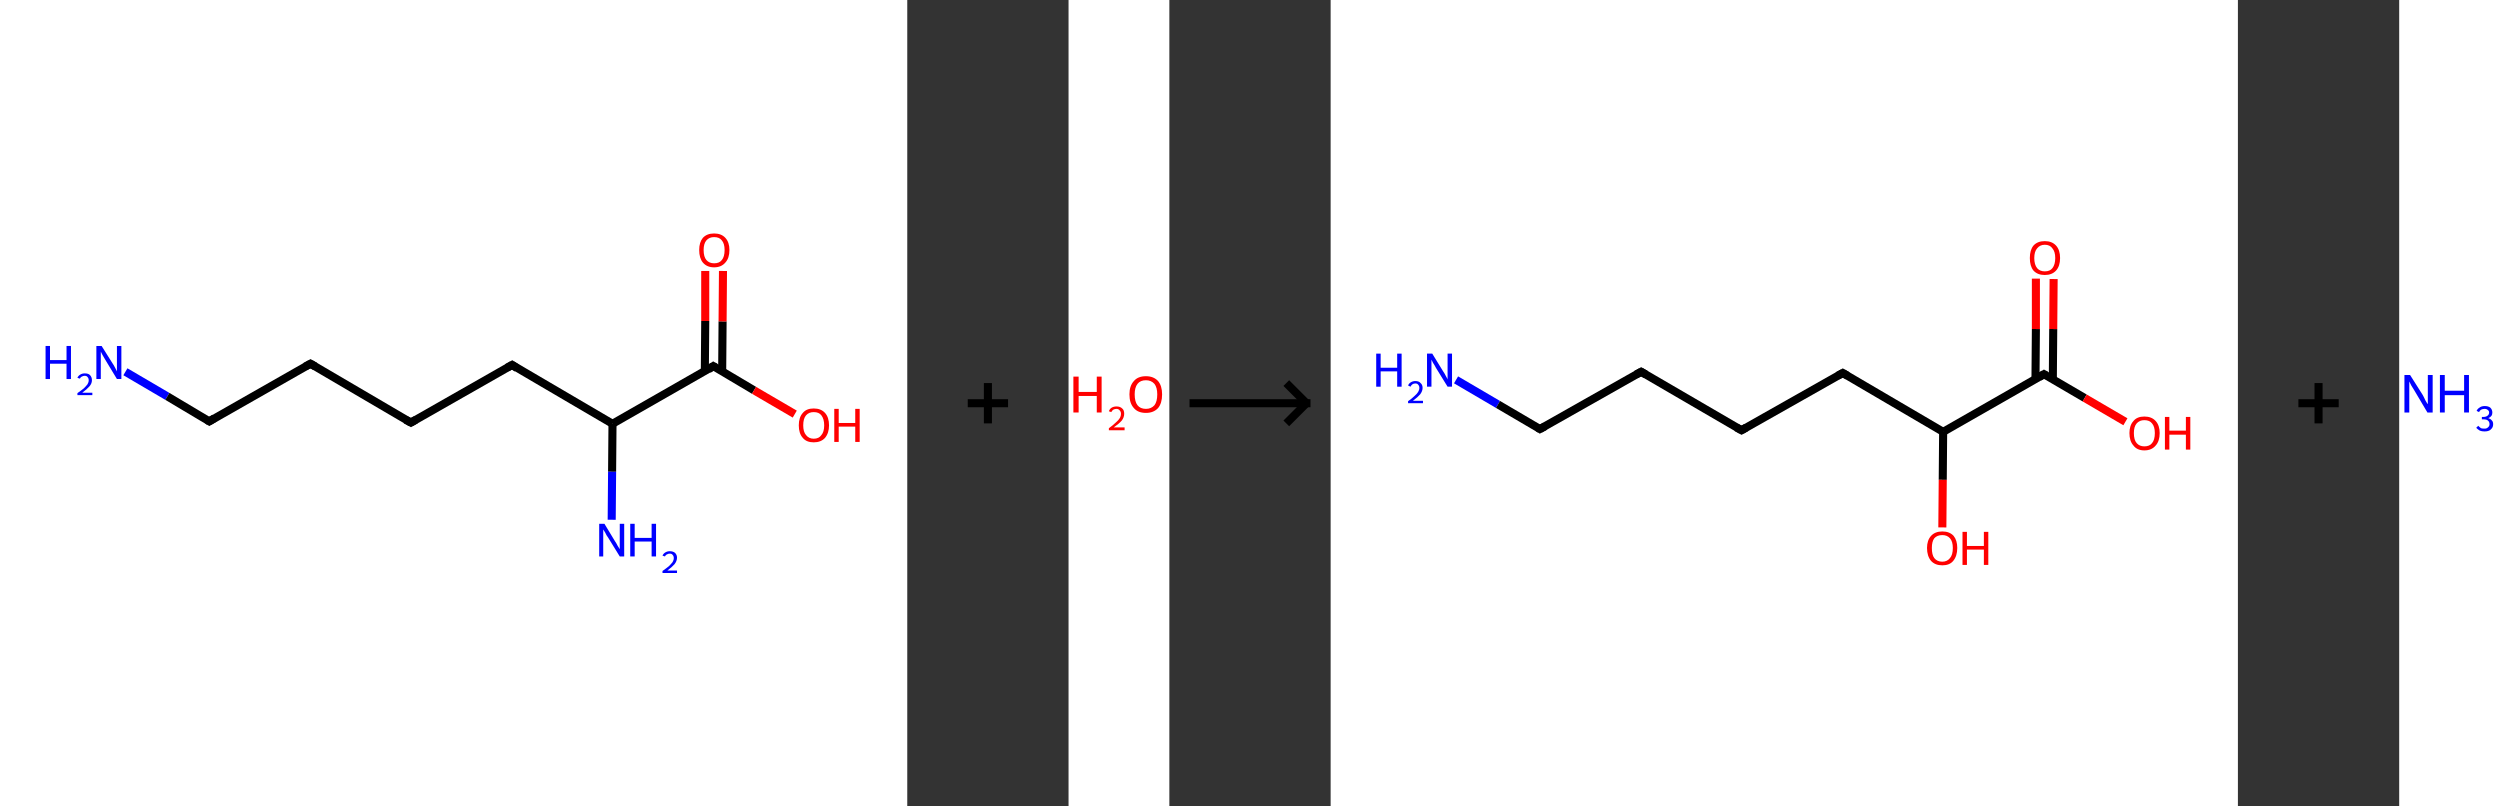 <?xml version='1.0' encoding='ASCII' standalone='yes'?>
<svg xmlns="http://www.w3.org/2000/svg" xmlns:xlink="http://www.w3.org/1999/xlink" version="1.1" width="620.0px" viewBox="0 0 620.0 200.0" height="200.0px">
  <rect x="0" y="0" width="620.0" height="200.0" fill="#333333" stroke="none"/>
  <g>
    <g transform="translate(0, 0) scale(1 1) "><!-- END OF HEADER -->
<rect style="opacity:1.0;fill:#FFFFFF;stroke:none" width="225.0" height="200.0" x="0.0" y="0.0"> </rect>
<path class="bond-0 atom-0 atom-1" d="M 31.1,92.2 L 41.5,98.3" style="fill:none;fill-rule:evenodd;stroke:#0000FF;stroke-width:2.0px;stroke-linecap:butt;stroke-linejoin:miter;stroke-opacity:1"/>
<path class="bond-0 atom-0 atom-1" d="M 41.5,98.3 L 51.9,104.5" style="fill:none;fill-rule:evenodd;stroke:#000000;stroke-width:2.0px;stroke-linecap:butt;stroke-linejoin:miter;stroke-opacity:1"/>
<path class="bond-1 atom-1 atom-2" d="M 51.9,104.5 L 77.0,90.2" style="fill:none;fill-rule:evenodd;stroke:#000000;stroke-width:2.0px;stroke-linecap:butt;stroke-linejoin:miter;stroke-opacity:1"/>
<path class="bond-2 atom-2 atom-3" d="M 77.0,90.2 L 101.9,104.8" style="fill:none;fill-rule:evenodd;stroke:#000000;stroke-width:2.0px;stroke-linecap:butt;stroke-linejoin:miter;stroke-opacity:1"/>
<path class="bond-3 atom-3 atom-4" d="M 101.9,104.8 L 127.0,90.5" style="fill:none;fill-rule:evenodd;stroke:#000000;stroke-width:2.0px;stroke-linecap:butt;stroke-linejoin:miter;stroke-opacity:1"/>
<path class="bond-4 atom-4 atom-5" d="M 127.0,90.5 L 151.9,105.1" style="fill:none;fill-rule:evenodd;stroke:#000000;stroke-width:2.0px;stroke-linecap:butt;stroke-linejoin:miter;stroke-opacity:1"/>
<path class="bond-5 atom-5 atom-6" d="M 151.9,105.1 L 151.8,117.0" style="fill:none;fill-rule:evenodd;stroke:#000000;stroke-width:2.0px;stroke-linecap:butt;stroke-linejoin:miter;stroke-opacity:1"/>
<path class="bond-5 atom-5 atom-6" d="M 151.8,117.0 L 151.7,128.9" style="fill:none;fill-rule:evenodd;stroke:#0000FF;stroke-width:2.0px;stroke-linecap:butt;stroke-linejoin:miter;stroke-opacity:1"/>
<path class="bond-6 atom-5 atom-7" d="M 151.9,105.1 L 176.9,90.8" style="fill:none;fill-rule:evenodd;stroke:#000000;stroke-width:2.0px;stroke-linecap:butt;stroke-linejoin:miter;stroke-opacity:1"/>
<path class="bond-7 atom-7 atom-8" d="M 179.1,92.1 L 179.2,79.7" style="fill:none;fill-rule:evenodd;stroke:#000000;stroke-width:2.0px;stroke-linecap:butt;stroke-linejoin:miter;stroke-opacity:1"/>
<path class="bond-7 atom-7 atom-8" d="M 179.2,79.7 L 179.3,67.2" style="fill:none;fill-rule:evenodd;stroke:#FF0000;stroke-width:2.0px;stroke-linecap:butt;stroke-linejoin:miter;stroke-opacity:1"/>
<path class="bond-7 atom-7 atom-8" d="M 174.8,92.1 L 174.9,79.6" style="fill:none;fill-rule:evenodd;stroke:#000000;stroke-width:2.0px;stroke-linecap:butt;stroke-linejoin:miter;stroke-opacity:1"/>
<path class="bond-7 atom-7 atom-8" d="M 174.9,79.6 L 174.9,67.2" style="fill:none;fill-rule:evenodd;stroke:#FF0000;stroke-width:2.0px;stroke-linecap:butt;stroke-linejoin:miter;stroke-opacity:1"/>
<path class="bond-8 atom-7 atom-9" d="M 176.9,90.8 L 187.0,96.8" style="fill:none;fill-rule:evenodd;stroke:#000000;stroke-width:2.0px;stroke-linecap:butt;stroke-linejoin:miter;stroke-opacity:1"/>
<path class="bond-8 atom-7 atom-9" d="M 187.0,96.8 L 197.1,102.7" style="fill:none;fill-rule:evenodd;stroke:#FF0000;stroke-width:2.0px;stroke-linecap:butt;stroke-linejoin:miter;stroke-opacity:1"/>
<path d="M 51.4,104.2 L 51.9,104.5 L 53.2,103.7" style="fill:none;stroke:#000000;stroke-width:2.0px;stroke-linecap:butt;stroke-linejoin:miter;stroke-opacity:1;"/>
<path d="M 75.7,90.9 L 77.0,90.2 L 78.2,90.9" style="fill:none;stroke:#000000;stroke-width:2.0px;stroke-linecap:butt;stroke-linejoin:miter;stroke-opacity:1;"/>
<path d="M 100.6,104.1 L 101.9,104.8 L 103.1,104.1" style="fill:none;stroke:#000000;stroke-width:2.0px;stroke-linecap:butt;stroke-linejoin:miter;stroke-opacity:1;"/>
<path d="M 125.7,91.2 L 127.0,90.5 L 128.2,91.3" style="fill:none;stroke:#000000;stroke-width:2.0px;stroke-linecap:butt;stroke-linejoin:miter;stroke-opacity:1;"/>
<path d="M 175.7,91.6 L 176.9,90.8 L 177.4,91.1" style="fill:none;stroke:#000000;stroke-width:2.0px;stroke-linecap:butt;stroke-linejoin:miter;stroke-opacity:1;"/>
<path class="atom-0" d="M 11.3 85.8 L 12.4 85.8 L 12.4 89.3 L 16.5 89.3 L 16.5 85.8 L 17.6 85.8 L 17.6 94.0 L 16.5 94.0 L 16.5 90.2 L 12.4 90.2 L 12.4 94.0 L 11.3 94.0 L 11.3 85.8 " fill="#0000FF"/>
<path class="atom-0" d="M 19.2 93.7 Q 19.4 93.2, 19.9 92.9 Q 20.4 92.6, 21.0 92.6 Q 21.9 92.6, 22.3 93.0 Q 22.8 93.5, 22.8 94.3 Q 22.8 95.1, 22.2 95.8 Q 21.6 96.5, 20.4 97.4 L 22.9 97.4 L 22.9 98.0 L 19.2 98.0 L 19.2 97.5 Q 20.2 96.8, 20.8 96.3 Q 21.4 95.7, 21.7 95.3 Q 22.0 94.8, 22.0 94.3 Q 22.0 93.8, 21.7 93.5 Q 21.5 93.2, 21.0 93.2 Q 20.6 93.2, 20.3 93.4 Q 20.0 93.5, 19.8 93.9 L 19.2 93.7 " fill="#0000FF"/>
<path class="atom-0" d="M 25.2 85.8 L 27.9 90.1 Q 28.2 90.5, 28.6 91.3 Q 29.0 92.1, 29.0 92.1 L 29.0 85.8 L 30.1 85.8 L 30.1 94.0 L 29.0 94.0 L 26.1 89.2 Q 25.8 88.7, 25.4 88.0 Q 25.1 87.4, 25.0 87.2 L 25.0 94.0 L 23.9 94.0 L 23.9 85.8 L 25.2 85.8 " fill="#0000FF"/>
<path class="atom-6" d="M 149.9 129.9 L 152.5 134.2 Q 152.8 134.6, 153.2 135.4 Q 153.7 136.2, 153.7 136.2 L 153.7 129.9 L 154.8 129.9 L 154.8 138.0 L 153.7 138.0 L 150.8 133.3 Q 150.4 132.8, 150.1 132.1 Q 149.7 131.5, 149.6 131.3 L 149.6 138.0 L 148.6 138.0 L 148.6 129.9 L 149.9 129.9 " fill="#0000FF"/>
<path class="atom-6" d="M 156.3 129.9 L 157.4 129.9 L 157.4 133.4 L 161.6 133.4 L 161.6 129.9 L 162.7 129.9 L 162.7 138.0 L 161.6 138.0 L 161.6 134.3 L 157.4 134.3 L 157.4 138.0 L 156.3 138.0 L 156.3 129.9 " fill="#0000FF"/>
<path class="atom-6" d="M 164.3 137.8 Q 164.5 137.3, 165.0 137.0 Q 165.5 136.7, 166.1 136.7 Q 166.9 136.7, 167.4 137.1 Q 167.9 137.6, 167.9 138.3 Q 167.9 139.1, 167.3 139.9 Q 166.7 140.6, 165.5 141.5 L 167.9 141.5 L 167.9 142.1 L 164.3 142.1 L 164.3 141.6 Q 165.3 140.9, 165.9 140.4 Q 166.5 139.8, 166.8 139.4 Q 167.1 138.9, 167.1 138.4 Q 167.1 137.9, 166.8 137.6 Q 166.6 137.3, 166.1 137.3 Q 165.7 137.3, 165.4 137.5 Q 165.1 137.6, 164.9 138.0 L 164.3 137.8 " fill="#0000FF"/>
<path class="atom-8" d="M 173.4 62.0 Q 173.4 60.1, 174.3 59.0 Q 175.3 57.9, 177.1 57.9 Q 178.9 57.9, 179.9 59.0 Q 180.9 60.1, 180.9 62.0 Q 180.9 64.0, 179.9 65.1 Q 178.9 66.3, 177.1 66.3 Q 175.3 66.3, 174.3 65.1 Q 173.4 64.0, 173.4 62.0 M 177.1 65.3 Q 178.4 65.3, 179.0 64.5 Q 179.7 63.7, 179.7 62.0 Q 179.7 60.4, 179.0 59.6 Q 178.4 58.8, 177.1 58.8 Q 175.9 58.8, 175.2 59.6 Q 174.5 60.4, 174.5 62.0 Q 174.5 63.7, 175.2 64.5 Q 175.9 65.3, 177.1 65.3 " fill="#FF0000"/>
<path class="atom-9" d="M 198.1 105.5 Q 198.1 103.5, 199.1 102.4 Q 200.0 101.3, 201.8 101.3 Q 203.6 101.3, 204.6 102.4 Q 205.6 103.5, 205.6 105.5 Q 205.6 107.4, 204.6 108.6 Q 203.6 109.7, 201.8 109.7 Q 200.0 109.7, 199.1 108.6 Q 198.1 107.5, 198.1 105.5 M 201.8 108.8 Q 203.1 108.8, 203.7 107.9 Q 204.4 107.1, 204.4 105.5 Q 204.4 103.9, 203.7 103.0 Q 203.1 102.2, 201.8 102.2 Q 200.6 102.2, 199.9 103.0 Q 199.2 103.8, 199.2 105.5 Q 199.2 107.1, 199.9 107.9 Q 200.6 108.8, 201.8 108.8 " fill="#FF0000"/>
<path class="atom-9" d="M 206.9 101.4 L 208.0 101.4 L 208.0 104.9 L 212.1 104.9 L 212.1 101.4 L 213.2 101.4 L 213.2 109.6 L 212.1 109.6 L 212.1 105.8 L 208.0 105.8 L 208.0 109.6 L 206.9 109.6 L 206.9 101.4 " fill="#FF0000"/>
</g>
    <g transform="translate(225.0, 0) scale(1 1) "><line x1="15" y1="100" x2="25" y2="100" style="stroke:rgb(0,0,0);stroke-width:2"/>
  <line x1="20" y1="95" x2="20" y2="105" style="stroke:rgb(0,0,0);stroke-width:2"/>
</g>
    <g transform="translate(265.0, 0) scale(1 1) "><!-- END OF HEADER -->
<rect style="opacity:1.0;fill:#FFFFFF;stroke:none" width="25.0" height="200.0" x="0.0" y="0.0"> </rect>
<path class="atom-0" d="M 1.2 93.4 L 2.5 93.4 L 2.5 97.2 L 7.0 97.2 L 7.0 93.4 L 8.2 93.4 L 8.2 102.3 L 7.0 102.3 L 7.0 98.2 L 2.5 98.2 L 2.5 102.3 L 1.2 102.3 L 1.2 93.4 " fill="#FF0000"/>
<path class="atom-0" d="M 10.0 102.0 Q 10.2 101.4, 10.7 101.1 Q 11.2 100.8, 11.9 100.8 Q 12.8 100.8, 13.3 101.3 Q 13.8 101.7, 13.8 102.6 Q 13.8 103.5, 13.2 104.3 Q 12.5 105.1, 11.2 106.0 L 13.9 106.0 L 13.9 106.7 L 10.0 106.7 L 10.0 106.2 Q 11.1 105.4, 11.7 104.8 Q 12.4 104.2, 12.7 103.7 Q 13.0 103.2, 13.0 102.6 Q 13.0 102.1, 12.7 101.8 Q 12.4 101.4, 11.9 101.4 Q 11.5 101.4, 11.1 101.6 Q 10.8 101.8, 10.6 102.2 L 10.0 102.0 " fill="#FF0000"/>
<path class="atom-0" d="M 15.1 97.8 Q 15.1 95.7, 16.2 94.5 Q 17.2 93.3, 19.2 93.3 Q 21.1 93.3, 22.2 94.5 Q 23.2 95.7, 23.2 97.8 Q 23.2 100.0, 22.2 101.2 Q 21.1 102.4, 19.2 102.4 Q 17.2 102.4, 16.2 101.2 Q 15.1 100.0, 15.1 97.8 M 19.2 101.4 Q 20.5 101.4, 21.3 100.5 Q 22.0 99.6, 22.0 97.8 Q 22.0 96.1, 21.3 95.2 Q 20.5 94.3, 19.2 94.3 Q 17.8 94.3, 17.1 95.2 Q 16.4 96.1, 16.4 97.8 Q 16.4 99.6, 17.1 100.5 Q 17.8 101.4, 19.2 101.4 " fill="#FF0000"/>
</g>
    <g transform="translate(290.0, 0) scale(1 1) "><line x1="5" y1="100" x2="35" y2="100" style="stroke:rgb(0,0,0);stroke-width:2"/>
  <line x1="34" y1="100" x2="29" y2="95" style="stroke:rgb(0,0,0);stroke-width:2"/>
  <line x1="34" y1="100" x2="29" y2="105" style="stroke:rgb(0,0,0);stroke-width:2"/>
</g>
    <g transform="translate(330.0, 0) scale(1 1) "><!-- END OF HEADER -->
<rect style="opacity:1.0;fill:#FFFFFF;stroke:none" width="225.0" height="200.0" x="0.0" y="0.0"> </rect>
<path class="bond-0 atom-0 atom-1" d="M 31.1,94.2 L 41.5,100.3" style="fill:none;fill-rule:evenodd;stroke:#0000FF;stroke-width:2.0px;stroke-linecap:butt;stroke-linejoin:miter;stroke-opacity:1"/>
<path class="bond-0 atom-0 atom-1" d="M 41.5,100.3 L 51.9,106.4" style="fill:none;fill-rule:evenodd;stroke:#000000;stroke-width:2.0px;stroke-linecap:butt;stroke-linejoin:miter;stroke-opacity:1"/>
<path class="bond-1 atom-1 atom-2" d="M 51.9,106.4 L 77.0,92.2" style="fill:none;fill-rule:evenodd;stroke:#000000;stroke-width:2.0px;stroke-linecap:butt;stroke-linejoin:miter;stroke-opacity:1"/>
<path class="bond-2 atom-2 atom-3" d="M 77.0,92.2 L 101.9,106.7" style="fill:none;fill-rule:evenodd;stroke:#000000;stroke-width:2.0px;stroke-linecap:butt;stroke-linejoin:miter;stroke-opacity:1"/>
<path class="bond-3 atom-3 atom-4" d="M 101.9,106.7 L 127.0,92.5" style="fill:none;fill-rule:evenodd;stroke:#000000;stroke-width:2.0px;stroke-linecap:butt;stroke-linejoin:miter;stroke-opacity:1"/>
<path class="bond-4 atom-4 atom-5" d="M 127.0,92.5 L 151.9,107.1" style="fill:none;fill-rule:evenodd;stroke:#000000;stroke-width:2.0px;stroke-linecap:butt;stroke-linejoin:miter;stroke-opacity:1"/>
<path class="bond-5 atom-5 atom-6" d="M 151.9,107.1 L 151.8,119.0" style="fill:none;fill-rule:evenodd;stroke:#000000;stroke-width:2.0px;stroke-linecap:butt;stroke-linejoin:miter;stroke-opacity:1"/>
<path class="bond-5 atom-5 atom-6" d="M 151.8,119.0 L 151.7,130.8" style="fill:none;fill-rule:evenodd;stroke:#FF0000;stroke-width:2.0px;stroke-linecap:butt;stroke-linejoin:miter;stroke-opacity:1"/>
<path class="bond-6 atom-5 atom-7" d="M 151.9,107.1 L 176.9,92.8" style="fill:none;fill-rule:evenodd;stroke:#000000;stroke-width:2.0px;stroke-linecap:butt;stroke-linejoin:miter;stroke-opacity:1"/>
<path class="bond-7 atom-7 atom-8" d="M 179.1,94.1 L 179.2,81.6" style="fill:none;fill-rule:evenodd;stroke:#000000;stroke-width:2.0px;stroke-linecap:butt;stroke-linejoin:miter;stroke-opacity:1"/>
<path class="bond-7 atom-7 atom-8" d="M 179.2,81.6 L 179.3,69.2" style="fill:none;fill-rule:evenodd;stroke:#FF0000;stroke-width:2.0px;stroke-linecap:butt;stroke-linejoin:miter;stroke-opacity:1"/>
<path class="bond-7 atom-7 atom-8" d="M 174.8,94.0 L 174.9,81.6" style="fill:none;fill-rule:evenodd;stroke:#000000;stroke-width:2.0px;stroke-linecap:butt;stroke-linejoin:miter;stroke-opacity:1"/>
<path class="bond-7 atom-7 atom-8" d="M 174.9,81.6 L 174.9,69.1" style="fill:none;fill-rule:evenodd;stroke:#FF0000;stroke-width:2.0px;stroke-linecap:butt;stroke-linejoin:miter;stroke-opacity:1"/>
<path class="bond-8 atom-7 atom-9" d="M 176.9,92.8 L 187.0,98.7" style="fill:none;fill-rule:evenodd;stroke:#000000;stroke-width:2.0px;stroke-linecap:butt;stroke-linejoin:miter;stroke-opacity:1"/>
<path class="bond-8 atom-7 atom-9" d="M 187.0,98.7 L 197.1,104.6" style="fill:none;fill-rule:evenodd;stroke:#FF0000;stroke-width:2.0px;stroke-linecap:butt;stroke-linejoin:miter;stroke-opacity:1"/>
<path d="M 51.4,106.1 L 51.9,106.4 L 53.2,105.7" style="fill:none;stroke:#000000;stroke-width:2.0px;stroke-linecap:butt;stroke-linejoin:miter;stroke-opacity:1;"/>
<path d="M 75.7,92.9 L 77.0,92.2 L 78.2,92.9" style="fill:none;stroke:#000000;stroke-width:2.0px;stroke-linecap:butt;stroke-linejoin:miter;stroke-opacity:1;"/>
<path d="M 100.6,106.0 L 101.9,106.7 L 103.1,106.0" style="fill:none;stroke:#000000;stroke-width:2.0px;stroke-linecap:butt;stroke-linejoin:miter;stroke-opacity:1;"/>
<path d="M 125.7,93.2 L 127.0,92.5 L 128.2,93.2" style="fill:none;stroke:#000000;stroke-width:2.0px;stroke-linecap:butt;stroke-linejoin:miter;stroke-opacity:1;"/>
<path d="M 175.7,93.5 L 176.9,92.8 L 177.4,93.1" style="fill:none;stroke:#000000;stroke-width:2.0px;stroke-linecap:butt;stroke-linejoin:miter;stroke-opacity:1;"/>
<path class="atom-0" d="M 11.3 87.7 L 12.4 87.7 L 12.4 91.2 L 16.5 91.2 L 16.5 87.7 L 17.6 87.7 L 17.6 95.9 L 16.5 95.9 L 16.5 92.1 L 12.4 92.1 L 12.4 95.9 L 11.3 95.9 L 11.3 87.7 " fill="#0000FF"/>
<path class="atom-0" d="M 19.2 95.6 Q 19.4 95.1, 19.9 94.8 Q 20.4 94.5, 21.0 94.5 Q 21.9 94.5, 22.3 95.0 Q 22.8 95.4, 22.8 96.2 Q 22.8 97.0, 22.2 97.8 Q 21.6 98.5, 20.4 99.4 L 22.9 99.4 L 22.9 100.0 L 19.2 100.0 L 19.2 99.5 Q 20.2 98.8, 20.8 98.2 Q 21.4 97.7, 21.7 97.2 Q 22.0 96.7, 22.0 96.2 Q 22.0 95.7, 21.7 95.4 Q 21.5 95.1, 21.0 95.1 Q 20.6 95.1, 20.3 95.3 Q 20.0 95.5, 19.8 95.9 L 19.2 95.6 " fill="#0000FF"/>
<path class="atom-0" d="M 25.2 87.7 L 27.9 92.1 Q 28.2 92.5, 28.6 93.3 Q 29.0 94.0, 29.0 94.1 L 29.0 87.7 L 30.1 87.7 L 30.1 95.9 L 29.0 95.9 L 26.1 91.2 Q 25.8 90.6, 25.4 90.0 Q 25.1 89.4, 25.0 89.2 L 25.0 95.9 L 23.9 95.9 L 23.9 87.7 L 25.2 87.7 " fill="#0000FF"/>
<path class="atom-6" d="M 147.9 135.9 Q 147.9 134.0, 148.9 132.9 Q 149.9 131.8, 151.7 131.8 Q 153.5 131.8, 154.5 132.9 Q 155.4 134.0, 155.4 135.9 Q 155.4 137.9, 154.4 139.1 Q 153.5 140.2, 151.7 140.2 Q 149.9 140.2, 148.9 139.1 Q 147.9 137.9, 147.9 135.9 M 151.7 139.3 Q 152.9 139.3, 153.6 138.4 Q 154.3 137.6, 154.3 135.9 Q 154.3 134.3, 153.6 133.5 Q 152.9 132.7, 151.7 132.7 Q 150.4 132.7, 149.7 133.5 Q 149.1 134.3, 149.1 135.9 Q 149.1 137.6, 149.7 138.4 Q 150.4 139.3, 151.7 139.3 " fill="#FF0000"/>
<path class="atom-6" d="M 156.7 131.9 L 157.8 131.9 L 157.8 135.4 L 162.0 135.4 L 162.0 131.9 L 163.1 131.9 L 163.1 140.1 L 162.0 140.1 L 162.0 136.3 L 157.8 136.3 L 157.8 140.1 L 156.7 140.1 L 156.7 131.9 " fill="#FF0000"/>
<path class="atom-8" d="M 173.4 64.0 Q 173.4 62.0, 174.3 60.9 Q 175.3 59.8, 177.1 59.8 Q 178.9 59.8, 179.9 60.9 Q 180.9 62.0, 180.9 64.0 Q 180.9 66.0, 179.9 67.1 Q 178.9 68.2, 177.1 68.2 Q 175.3 68.2, 174.3 67.1 Q 173.4 66.0, 173.4 64.0 M 177.1 67.3 Q 178.4 67.3, 179.0 66.5 Q 179.7 65.6, 179.7 64.0 Q 179.7 62.4, 179.0 61.6 Q 178.4 60.7, 177.1 60.7 Q 175.9 60.7, 175.2 61.6 Q 174.5 62.4, 174.5 64.0 Q 174.5 65.6, 175.2 66.5 Q 175.9 67.3, 177.1 67.3 " fill="#FF0000"/>
<path class="atom-9" d="M 198.1 107.4 Q 198.1 105.5, 199.1 104.4 Q 200.0 103.3, 201.8 103.3 Q 203.6 103.3, 204.6 104.4 Q 205.6 105.5, 205.6 107.4 Q 205.6 109.4, 204.6 110.5 Q 203.6 111.7, 201.8 111.7 Q 200.0 111.7, 199.1 110.5 Q 198.1 109.4, 198.1 107.4 M 201.8 110.7 Q 203.1 110.7, 203.7 109.9 Q 204.4 109.1, 204.4 107.4 Q 204.4 105.8, 203.7 105.0 Q 203.1 104.2, 201.8 104.2 Q 200.6 104.2, 199.9 105.0 Q 199.2 105.8, 199.2 107.4 Q 199.2 109.1, 199.9 109.9 Q 200.6 110.7, 201.8 110.7 " fill="#FF0000"/>
<path class="atom-9" d="M 206.9 103.4 L 208.0 103.4 L 208.0 106.8 L 212.1 106.8 L 212.1 103.4 L 213.2 103.4 L 213.2 111.5 L 212.1 111.5 L 212.1 107.8 L 208.0 107.8 L 208.0 111.5 L 206.9 111.5 L 206.9 103.4 " fill="#FF0000"/>
</g>
    <g transform="translate(555.0, 0) scale(1 1) "><line x1="15" y1="100" x2="25" y2="100" style="stroke:rgb(0,0,0);stroke-width:2"/>
  <line x1="20" y1="95" x2="20" y2="105" style="stroke:rgb(0,0,0);stroke-width:2"/>
</g>
    <g transform="translate(595.0, 0) scale(1 1) "><!-- END OF HEADER -->
<rect style="opacity:1.0;fill:#FFFFFF;stroke:none" width="25.0" height="200.0" x="0.0" y="0.0"> </rect>
<path class="atom-0" d="M 2.7 93.0 L 5.8 97.9 Q 6.1 98.4, 6.5 99.3 Q 7.0 100.2, 7.1 100.2 L 7.1 93.0 L 8.3 93.0 L 8.3 102.3 L 7.0 102.3 L 3.8 96.9 Q 3.4 96.3, 3.0 95.6 Q 2.6 94.8, 2.5 94.6 L 2.5 102.3 L 1.3 102.3 L 1.3 93.0 L 2.7 93.0 " fill="#0000FF"/>
<path class="atom-0" d="M 10.1 93.0 L 11.3 93.0 L 11.3 96.9 L 16.1 96.9 L 16.1 93.0 L 17.3 93.0 L 17.3 102.3 L 16.1 102.3 L 16.1 98.0 L 11.3 98.0 L 11.3 102.3 L 10.1 102.3 L 10.1 93.0 " fill="#0000FF"/>
<path class="atom-0" d="M 22.1 103.7 Q 22.7 103.9, 23.0 104.3 Q 23.3 104.6, 23.3 105.2 Q 23.3 105.8, 23.0 106.2 Q 22.7 106.6, 22.3 106.8 Q 21.8 107.0, 21.2 107.0 Q 20.5 107.0, 20.0 106.8 Q 19.5 106.5, 19.1 106.1 L 19.6 105.6 Q 20.0 106.0, 20.3 106.2 Q 20.6 106.3, 21.2 106.3 Q 21.7 106.3, 22.0 106.0 Q 22.4 105.7, 22.4 105.2 Q 22.4 104.6, 22.0 104.3 Q 21.7 104.0, 20.9 104.0 L 20.5 104.0 L 20.5 103.4 L 20.9 103.4 Q 21.5 103.4, 21.9 103.1 Q 22.3 102.8, 22.3 102.3 Q 22.3 101.9, 22.0 101.7 Q 21.7 101.4, 21.2 101.4 Q 20.7 101.4, 20.3 101.6 Q 20.0 101.8, 19.8 102.2 L 19.2 101.9 Q 19.4 101.4, 19.9 101.1 Q 20.4 100.7, 21.2 100.7 Q 22.1 100.7, 22.6 101.1 Q 23.1 101.6, 23.1 102.3 Q 23.1 102.8, 22.9 103.1 Q 22.6 103.5, 22.1 103.7 " fill="#0000FF"/>
</g>
  </g>
</svg>
